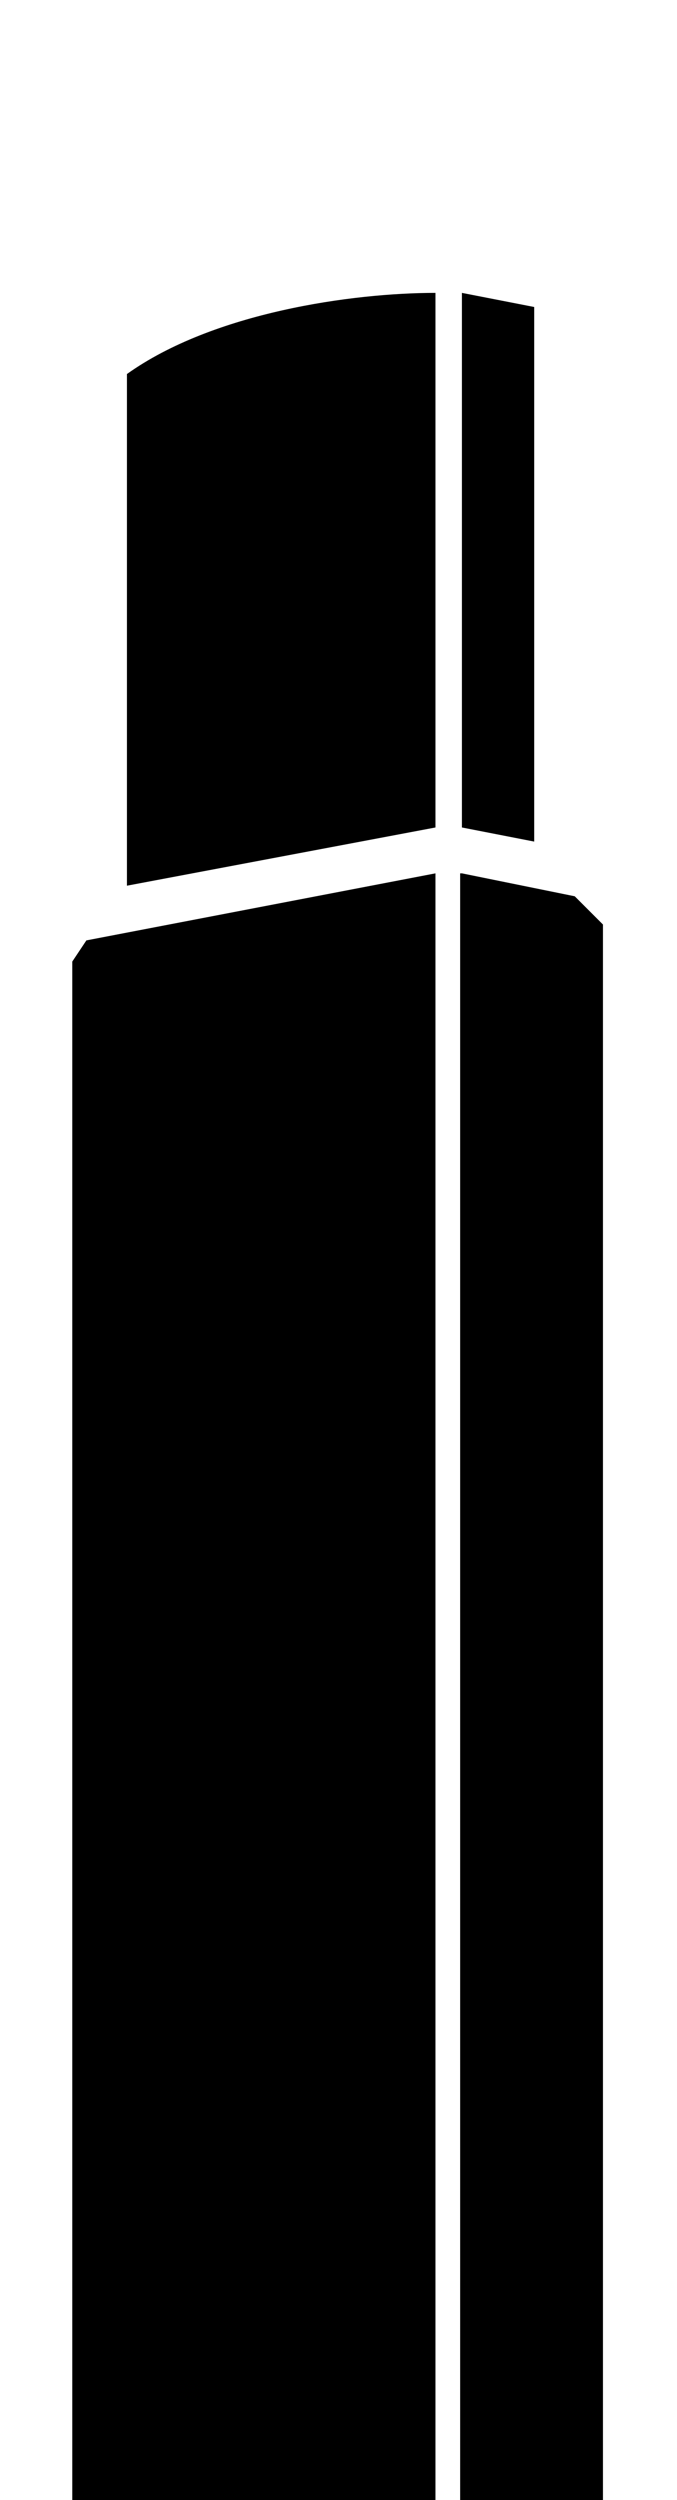 <?xml version="1.0" encoding="utf-8"?>
<!-- Generator: Adobe Illustrator 19.1.0, SVG Export Plug-In . SVG Version: 6.00 Build 0)  -->
<svg version="1.1" id="Layer_2" xmlns="http://www.w3.org/2000/svg" xmlns:xlink="http://www.w3.org/1999/xlink" x="0px" y="0px"
	 viewBox="0 0 38.4 141.7" enable-background="new 0 0 38.4 141.7" xml:space="preserve">
<g>
	<path d="M4.1,54.5l0.8-1.2l19.8-3.8v92.2H4.1V54.5z M7.2,21.2c4.9-3.5,12.8-4.6,17.5-4.6v30.3L7.2,50.2V21.2z M26.2,46.9V16.6
		l4.1,0.8v30.3L26.2,46.9z M26.2,49.5l6.4,1.3l1.6,1.6v89.3h-8.1V49.5z"/>
</g>
</svg>
